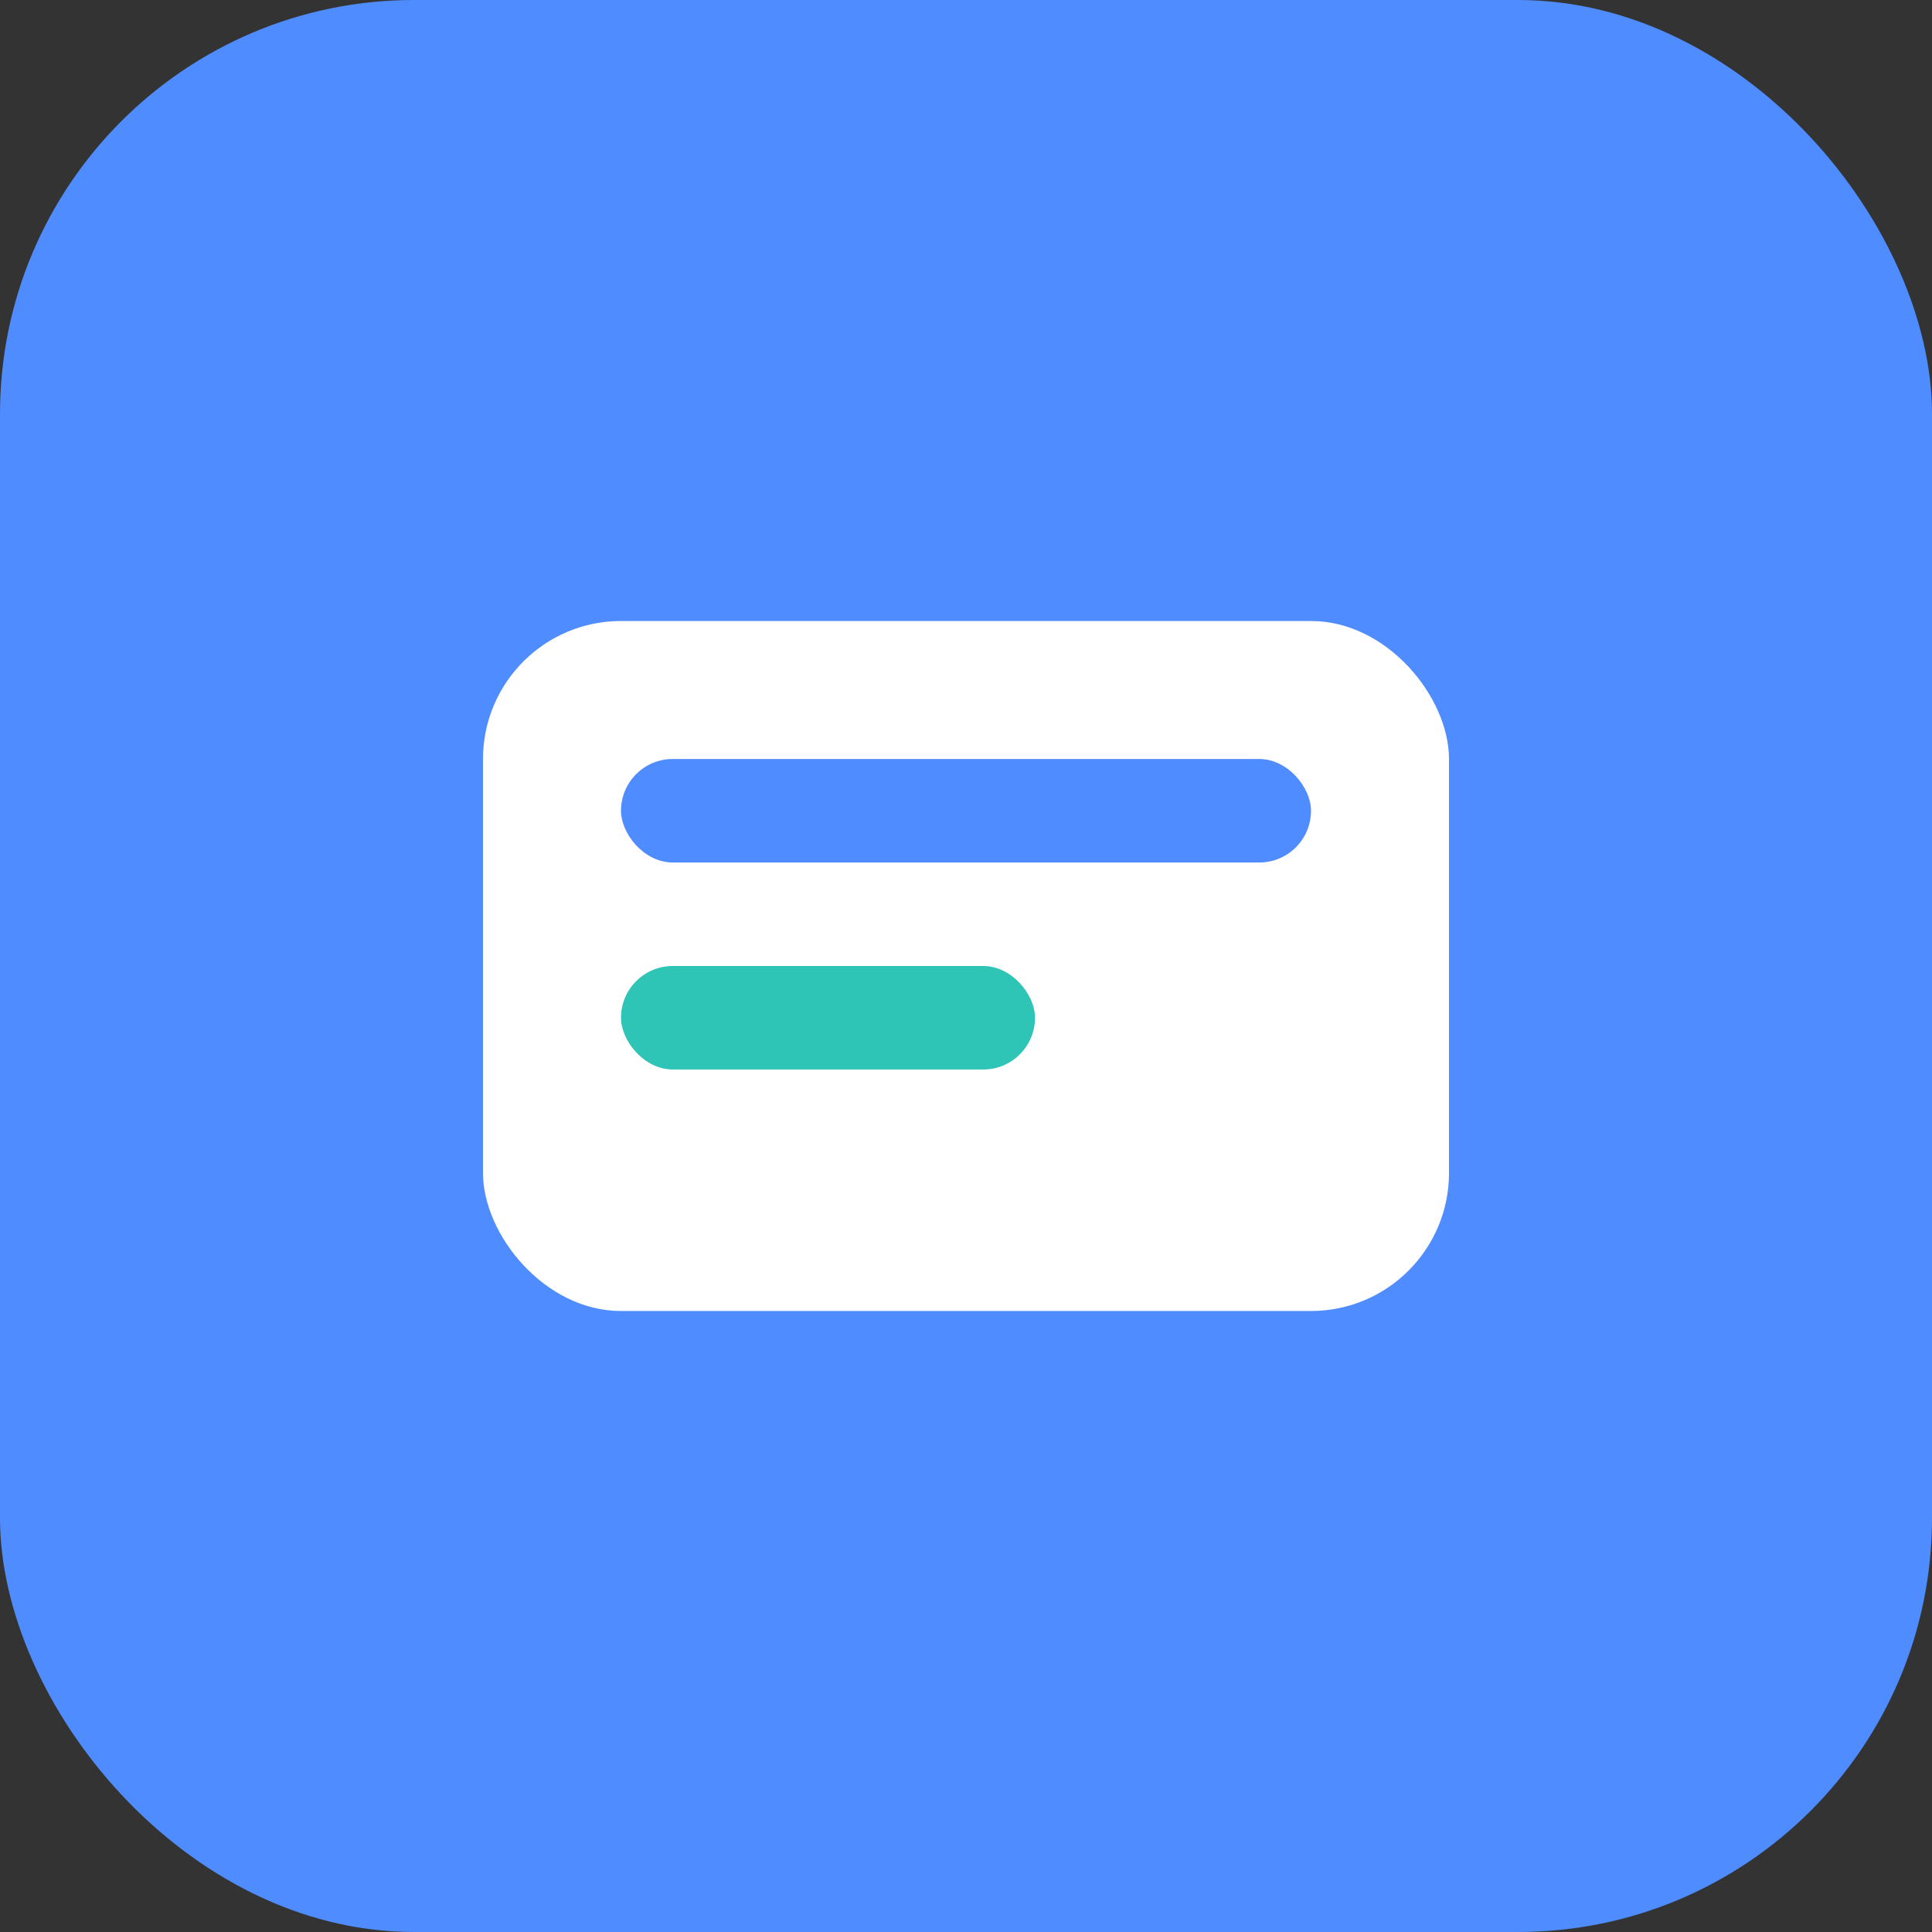 <svg width="56" height="56" viewBox="0 0 56 56" fill="none" xmlns="http://www.w3.org/2000/svg">
<rect x="0" y="0" width="56" height="56" fill="#333333" stroke="none"/>
<rect width="56" height="56" rx="12" fill="#4F8CFF"/>
<rect x="14" y="18" width="28" height="20" rx="4" fill="#fff"/>
<rect x="18" y="22" width="20" height="3" rx="1.5" fill="#4F8CFF"/>
<rect x="18" y="28" width="12" height="3" rx="1.5" fill="#2EC4B6"/>
</svg>
